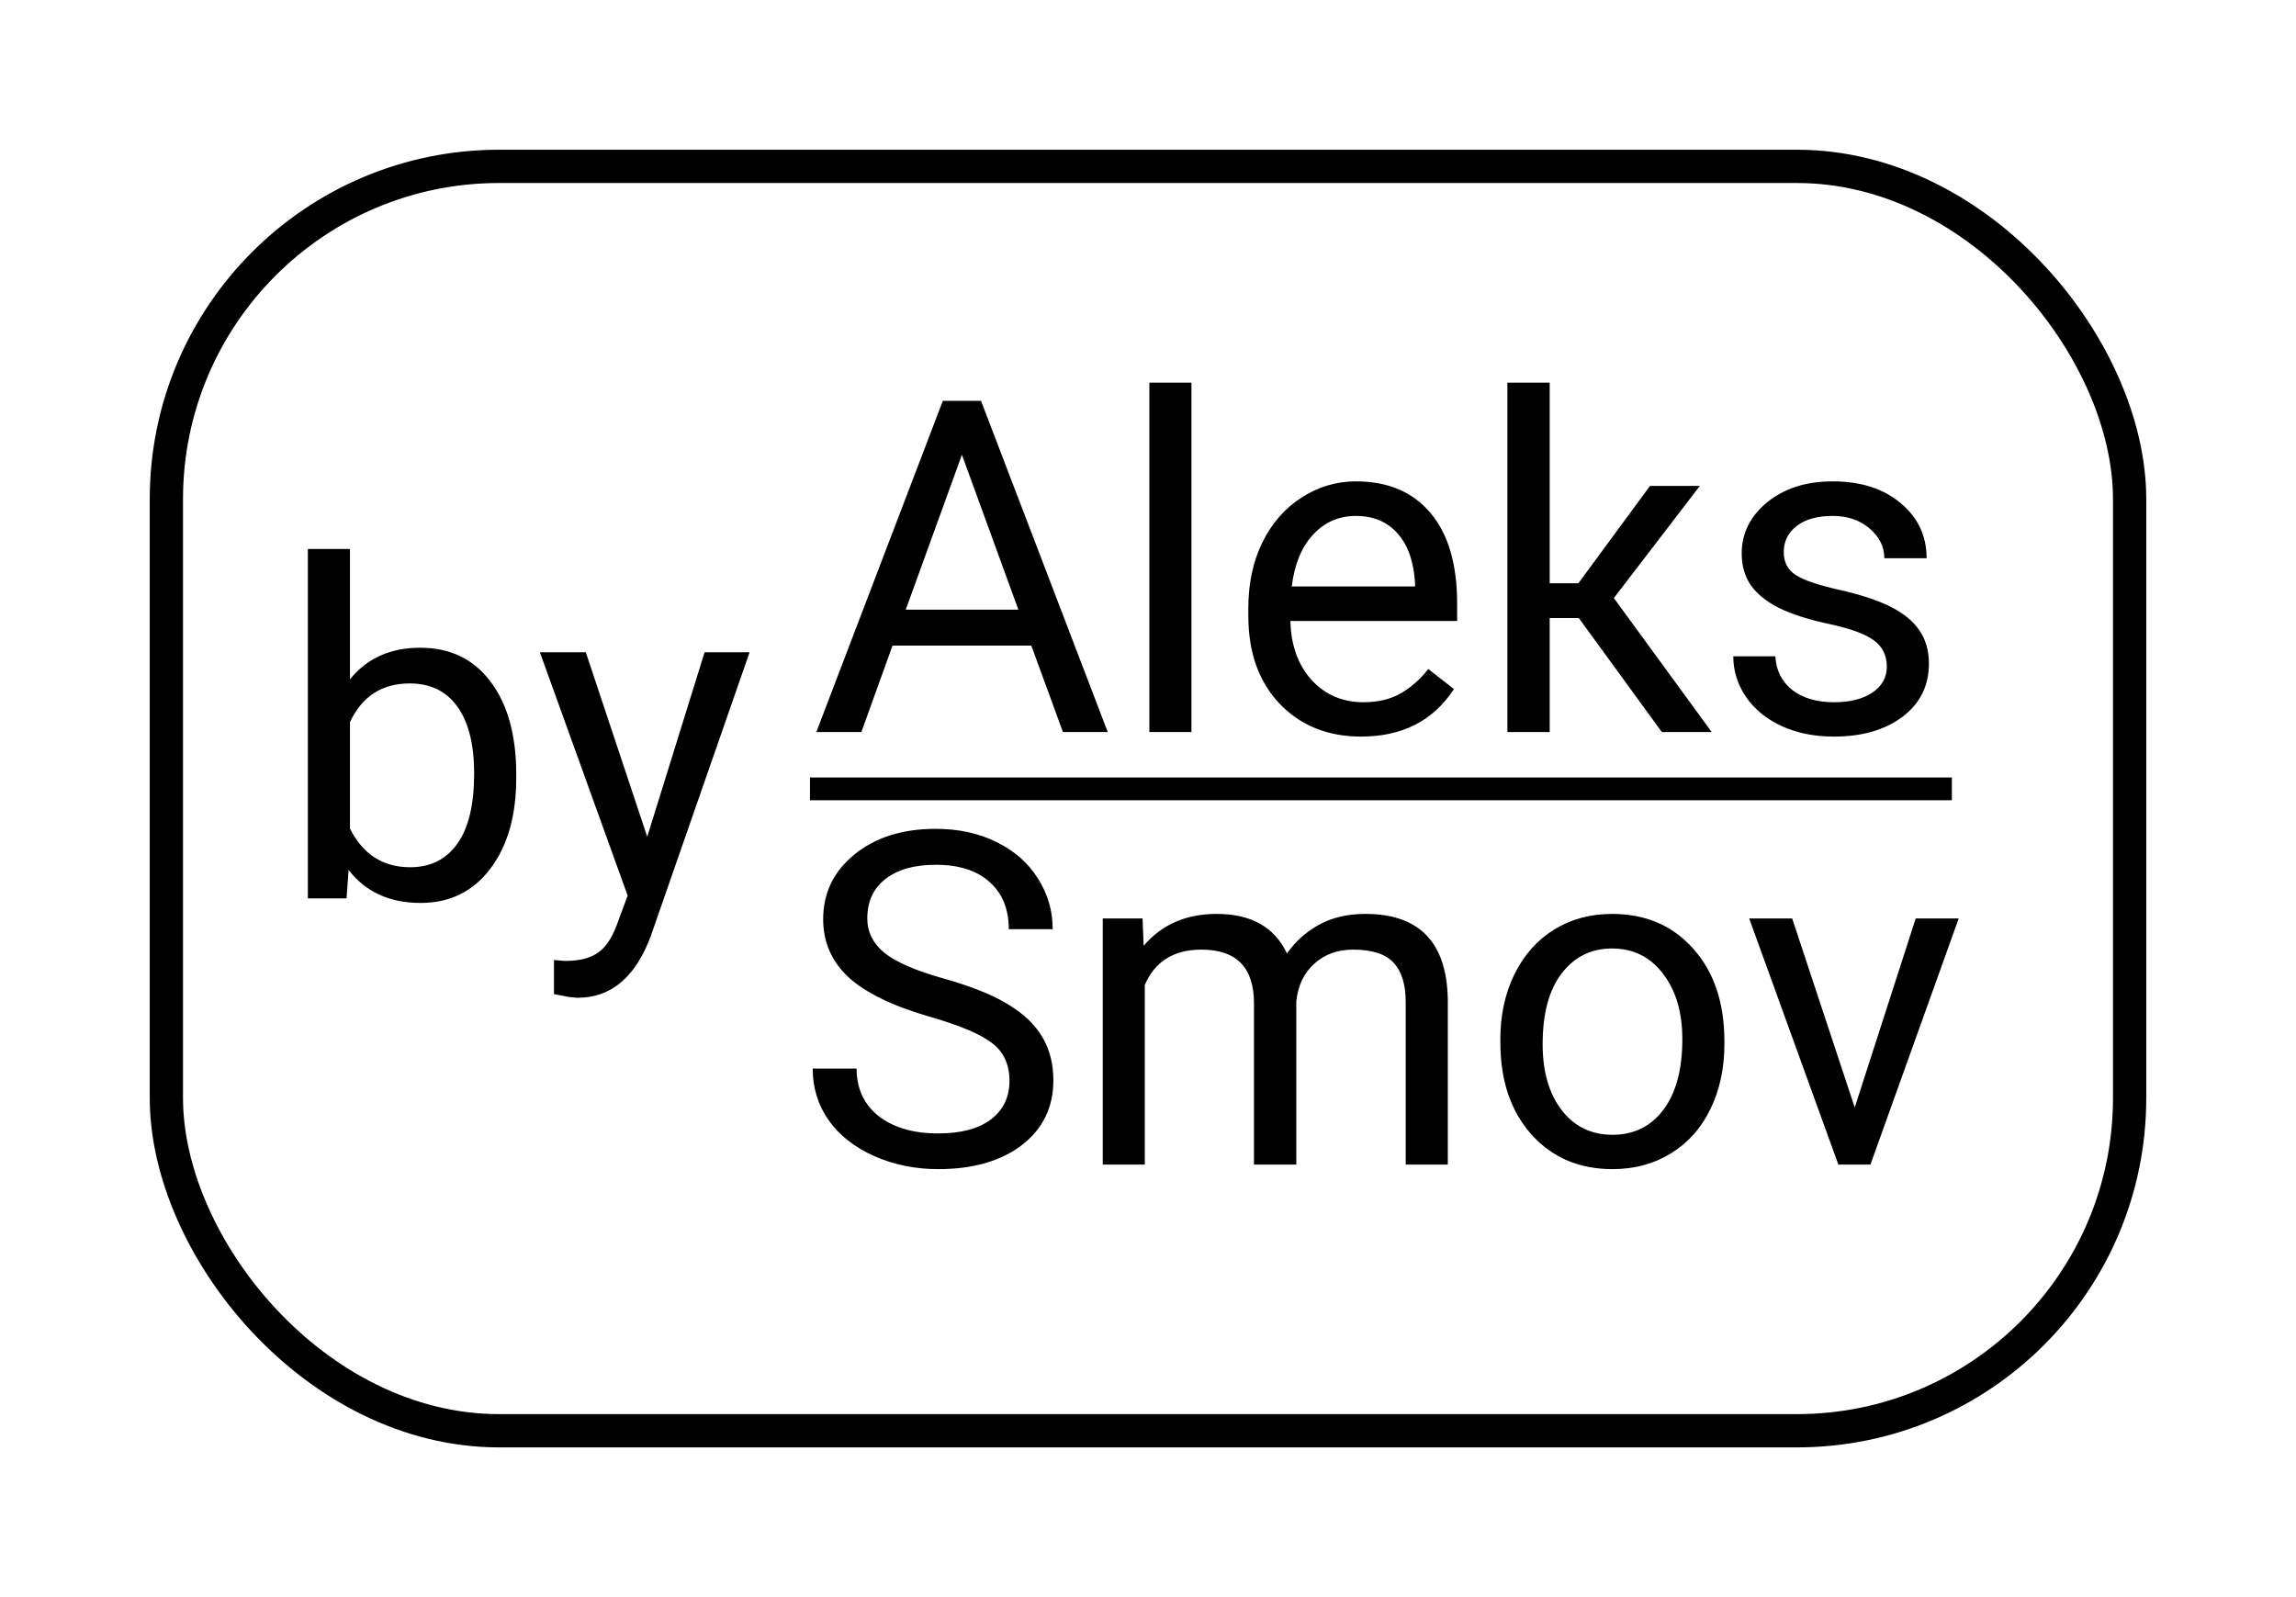 <svg width="69" height="48" viewBox="0 0 69 48" fill="none" xmlns="http://www.w3.org/2000/svg">
<g filter="url(#filter0_d)">
<rect x="5" y="1" width="59" height="38" rx="10" fill="white" stroke="black"/>
<path d="M15.514 19.384C15.514 20.514 15.254 21.423 14.734 22.111C14.215 22.795 13.518 23.137 12.643 23.137C11.708 23.137 10.986 22.806 10.476 22.145L10.414 23H9.252V12.5H10.517V16.417C11.027 15.784 11.731 15.467 12.629 15.467C13.527 15.467 14.231 15.806 14.741 16.485C15.256 17.164 15.514 18.094 15.514 19.274V19.384ZM14.249 19.24C14.249 18.379 14.083 17.713 13.75 17.244C13.417 16.775 12.939 16.54 12.315 16.54C11.48 16.54 10.881 16.927 10.517 17.702V20.901C10.904 21.676 11.508 22.064 12.328 22.064C12.934 22.064 13.406 21.829 13.743 21.359C14.08 20.89 14.249 20.184 14.249 19.24ZM19.451 21.148L21.174 15.604H22.527L19.554 24.142C19.093 25.372 18.362 25.987 17.359 25.987L17.12 25.967L16.648 25.878V24.852L16.99 24.88C17.419 24.88 17.751 24.793 17.988 24.62C18.23 24.447 18.428 24.13 18.583 23.67L18.863 22.918L16.225 15.604H17.605L19.451 21.148Z" fill="black"/>
<path d="M27.965 26.564C26.839 26.24 26.019 25.843 25.504 25.374C24.994 24.9 24.738 24.317 24.738 23.624C24.738 22.84 25.05 22.193 25.675 21.683C26.304 21.168 27.119 20.91 28.122 20.91C28.806 20.91 29.414 21.042 29.947 21.307C30.485 21.571 30.9 21.936 31.191 22.4C31.488 22.865 31.636 23.373 31.636 23.925H30.316C30.316 23.323 30.125 22.852 29.742 22.51C29.359 22.163 28.819 21.99 28.122 21.99C27.475 21.99 26.969 22.134 26.605 22.421C26.244 22.703 26.064 23.098 26.064 23.604C26.064 24.009 26.235 24.353 26.577 24.636C26.924 24.914 27.509 25.169 28.334 25.401C29.163 25.634 29.811 25.891 30.275 26.174C30.745 26.452 31.091 26.778 31.314 27.151C31.542 27.525 31.656 27.965 31.656 28.471C31.656 29.277 31.342 29.924 30.713 30.412C30.084 30.895 29.243 31.137 28.19 31.137C27.507 31.137 26.869 31.007 26.276 30.747C25.684 30.483 25.226 30.123 24.902 29.667C24.583 29.211 24.424 28.694 24.424 28.115H25.743C25.743 28.717 25.964 29.193 26.406 29.544C26.853 29.89 27.448 30.064 28.19 30.064C28.883 30.064 29.414 29.922 29.783 29.64C30.152 29.357 30.337 28.972 30.337 28.484C30.337 27.997 30.166 27.621 29.824 27.356C29.482 27.088 28.863 26.823 27.965 26.564ZM34.336 23.604L34.37 24.424C34.912 23.786 35.644 23.467 36.565 23.467C37.599 23.467 38.303 23.863 38.677 24.656C38.923 24.301 39.242 24.014 39.634 23.795C40.03 23.576 40.497 23.467 41.035 23.467C42.658 23.467 43.482 24.326 43.51 26.044V31H42.245V26.119C42.245 25.59 42.124 25.196 41.883 24.936C41.641 24.672 41.236 24.54 40.666 24.54C40.197 24.54 39.807 24.681 39.497 24.964C39.187 25.242 39.007 25.618 38.957 26.092V31H37.685V26.153C37.685 25.078 37.159 24.54 36.106 24.54C35.277 24.54 34.71 24.893 34.404 25.6V31H33.14V23.604H34.336ZM45.089 27.233C45.089 26.509 45.23 25.857 45.513 25.278C45.8 24.7 46.196 24.253 46.702 23.939C47.213 23.624 47.794 23.467 48.445 23.467C49.453 23.467 50.266 23.815 50.886 24.513C51.51 25.21 51.822 26.137 51.822 27.295V27.384C51.822 28.104 51.683 28.751 51.405 29.325C51.132 29.895 50.738 30.339 50.223 30.658C49.712 30.977 49.124 31.137 48.459 31.137C47.456 31.137 46.643 30.788 46.019 30.091C45.399 29.394 45.089 28.471 45.089 27.322V27.233ZM46.36 27.384C46.36 28.204 46.55 28.863 46.928 29.359C47.31 29.856 47.821 30.105 48.459 30.105C49.102 30.105 49.612 29.854 49.99 29.352C50.368 28.847 50.558 28.14 50.558 27.233C50.558 26.422 50.364 25.766 49.977 25.265C49.594 24.759 49.083 24.506 48.445 24.506C47.821 24.506 47.317 24.754 46.935 25.251C46.552 25.748 46.36 26.459 46.36 27.384ZM55.739 29.284L57.571 23.604H58.863L56.211 31H55.247L52.567 23.604H53.859L55.739 29.284Z" fill="black"/>
<path d="M30.993 15.402H26.823L25.887 18H24.533L28.334 8.047H29.482L33.29 18H31.943L30.993 15.402ZM27.22 14.322H30.604L28.908 9.667L27.22 14.322ZM35.806 18H34.541V7.5H35.806V18ZM40.905 18.137C39.903 18.137 39.087 17.809 38.458 17.152C37.829 16.491 37.515 15.61 37.515 14.507V14.274C37.515 13.541 37.654 12.887 37.932 12.312C38.214 11.734 38.606 11.283 39.107 10.959C39.613 10.631 40.16 10.467 40.748 10.467C41.71 10.467 42.457 10.784 42.99 11.417C43.523 12.05 43.79 12.957 43.79 14.138V14.664H38.779C38.797 15.393 39.009 15.983 39.415 16.435C39.825 16.881 40.345 17.105 40.974 17.105C41.42 17.105 41.798 17.013 42.108 16.831C42.418 16.649 42.69 16.407 42.922 16.106L43.694 16.708C43.075 17.66 42.145 18.137 40.905 18.137ZM40.748 11.506C40.238 11.506 39.809 11.693 39.463 12.066C39.117 12.435 38.902 12.955 38.82 13.625H42.525V13.529C42.489 12.887 42.316 12.39 42.006 12.039C41.696 11.684 41.277 11.506 40.748 11.506ZM47.447 14.575H46.572V18H45.301V7.5H46.572V13.529H47.434L49.587 10.604H51.084L48.5 13.974L51.44 18H49.942L47.447 14.575ZM56.703 16.038C56.703 15.696 56.573 15.432 56.313 15.245C56.058 15.054 55.609 14.89 54.967 14.753C54.329 14.616 53.821 14.452 53.442 14.261C53.069 14.069 52.791 13.841 52.608 13.577C52.431 13.313 52.342 12.998 52.342 12.634C52.342 12.028 52.597 11.515 53.107 11.096C53.622 10.676 54.279 10.467 55.076 10.467C55.915 10.467 56.594 10.683 57.113 11.116C57.637 11.549 57.899 12.103 57.899 12.777H56.628C56.628 12.431 56.48 12.133 56.184 11.882C55.892 11.631 55.523 11.506 55.076 11.506C54.616 11.506 54.256 11.606 53.996 11.807C53.736 12.007 53.606 12.269 53.606 12.593C53.606 12.898 53.727 13.128 53.969 13.283C54.21 13.438 54.645 13.586 55.274 13.727C55.908 13.869 56.421 14.037 56.812 14.233C57.204 14.429 57.494 14.666 57.681 14.944C57.872 15.218 57.968 15.553 57.968 15.949C57.968 16.61 57.703 17.141 57.175 17.542C56.646 17.939 55.96 18.137 55.117 18.137C54.525 18.137 54.001 18.032 53.545 17.822C53.089 17.613 52.731 17.321 52.472 16.947C52.217 16.569 52.089 16.161 52.089 15.724H53.353C53.376 16.148 53.545 16.485 53.859 16.735C54.178 16.981 54.598 17.105 55.117 17.105C55.596 17.105 55.978 17.009 56.266 16.817C56.557 16.621 56.703 16.362 56.703 16.038Z" fill="black"/>
<path d="M24.342 19.367H58.658V20.051H24.342V19.367Z" fill="black"/>
</g>
<defs>
<filter id="filter0_d" x="0.5" y="0.5" width="68" height="47" filterUnits="userSpaceOnUse" color-interpolation-filters="sRGB">
<feFlood flood-opacity="0" result="BackgroundImageFix"/>
<feColorMatrix in="SourceAlpha" type="matrix" values="0 0 0 0 0 0 0 0 0 0 0 0 0 0 0 0 0 0 127 0" result="hardAlpha"/>
<feOffset dy="4"/>
<feGaussianBlur stdDeviation="2"/>
<feComposite in2="hardAlpha" operator="out"/>
<feColorMatrix type="matrix" values="0 0 0 0 0 0 0 0 0 0 0 0 0 0 0 0 0 0 0.25 0"/>
<feBlend mode="normal" in2="BackgroundImageFix" result="effect1_dropShadow"/>
<feBlend mode="normal" in="SourceGraphic" in2="effect1_dropShadow" result="shape"/>
</filter>
</defs>
</svg>

